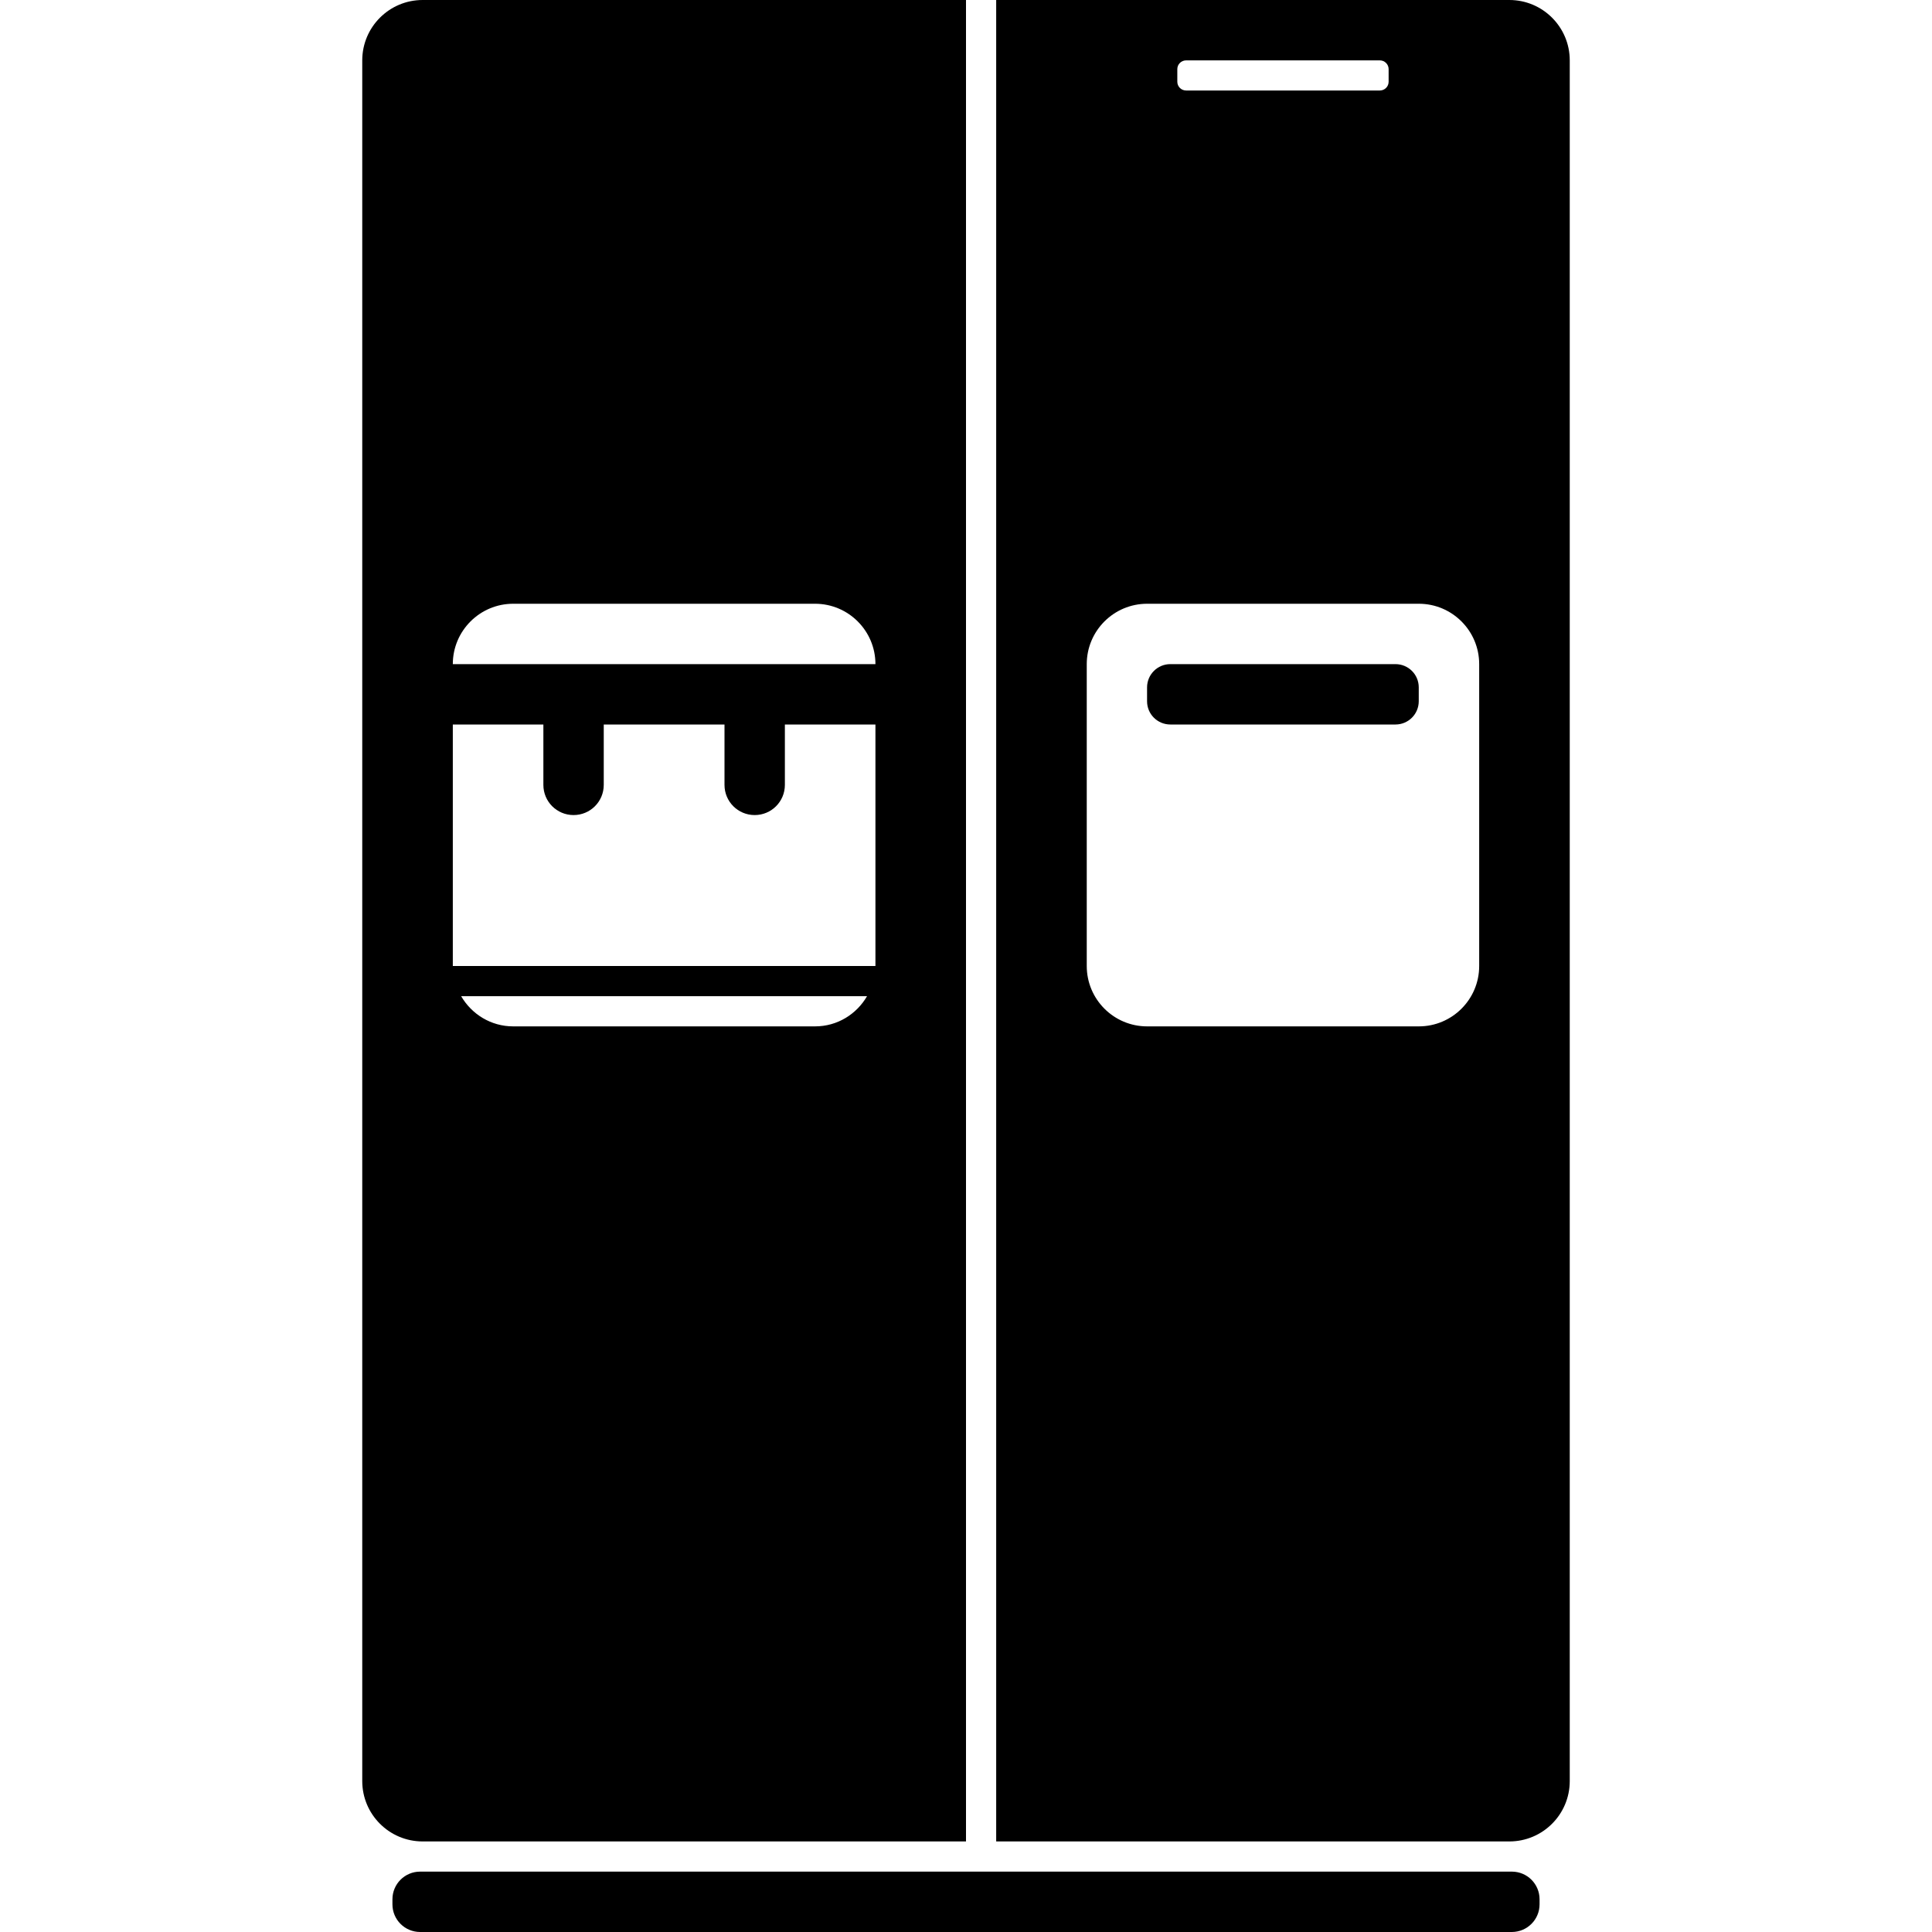<!-- Generated by IcoMoon.io -->
<svg version="1.1" xmlns="http://www.w3.org/2000/svg" width="32" height="32" viewBox="0 0 32 32">
<title>fridge</title>
<path d="M25.041 31h-18.083c-0.253 0-0.458 0.205-0.458 0.458v0.084c0 0.253 0.205 0.458 0.458 0.458h18.083c0.253 0 0.459-0.205 0.459-0.458v-0.084c0-0.253-0.205-0.458-0.459-0.458zM23.114 11h-3.73c-0.212 0-0.385 0.172-0.385 0.386v0.229c0 0.213 0.172 0.385 0.386 0.385h3.729c0.212 0 0.385-0.172 0.385-0.386v-0.229c0-0.213-0.172-0.385-0.386-0.385zM25 0h-8.5v30.5h8.5c0.552 0 1-0.448 1-1v-28.5c0-0.552-0.448-1-1-1zM19.5 1.145c0-0.081 0.066-0.145 0.146-0.145h3.208c0.081 0 0.146 0.065 0.146 0.145v0.209c0 0.081-0.066 0.145-0.146 0.145h-3.208c-0.081 0-0.146-0.065-0.146-0.145v-0.209zM24.5 16c0 0.552-0.448 1-1 1h-4.5c-0.552 0-1-0.448-1-1v-5c0-0.552 0.448-1 1-1h4.5c0.552 0 1 0.448 1 1v5zM16 30.5v-30.5h-9c-0.552 0-1 0.448-1 1v28.5c0 0.552 0.448 1 1 1h9zM9.5 13.5c0.277 0 0.5-0.223 0.5-0.5v-1h2v1c0 0.277 0.223 0.5 0.5 0.5s0.5-0.223 0.5-0.5v-1h1.5v4h-7v-4h1.5v1c0 0.277 0.223 0.5 0.5 0.5zM13.5 17h-5c-0.369 0-0.688-0.202-0.862-0.5h6.723c-0.173 0.298-0.492 0.5-0.861 0.5zM8.5 10h5c0.552 0 1 0.448 1 1h-7c0-0.552 0.448-1 1-1z"></path>
</svg>
